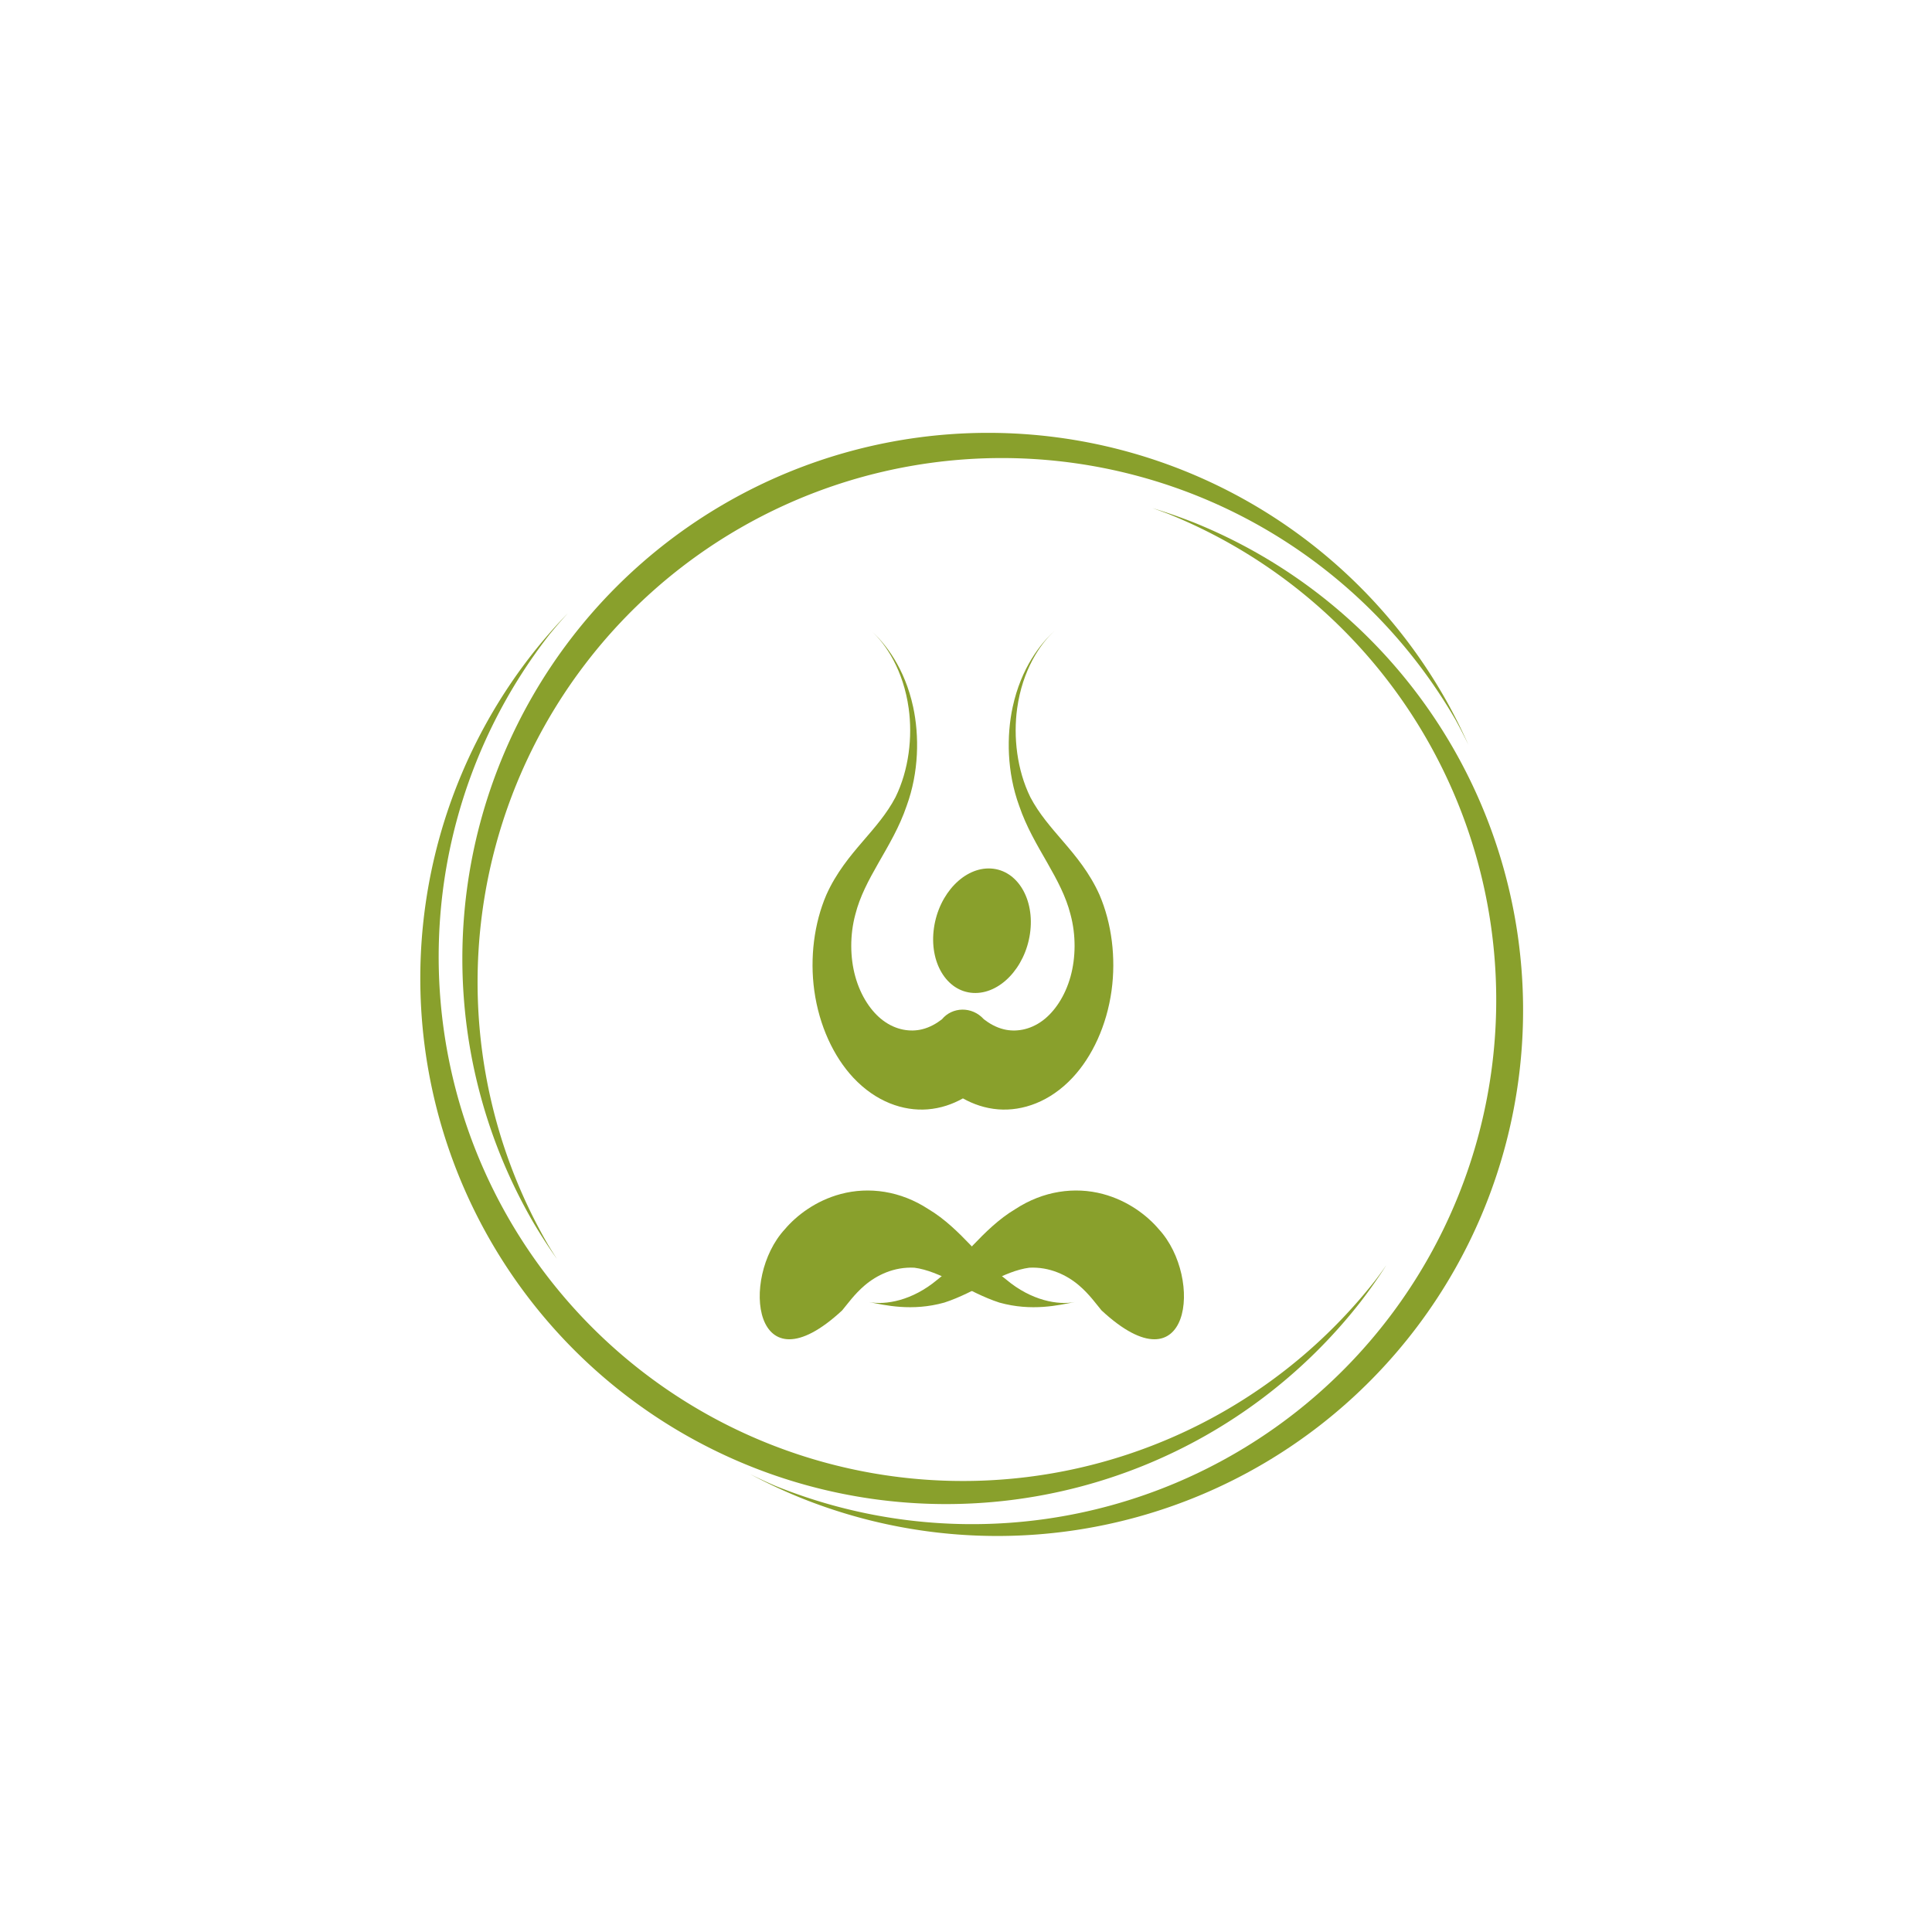 <?xml version="1.0" encoding="UTF-8" standalone="no"?>
<svg
   xmlns:dc="http://purl.org/dc/elements/1.1/"
   xmlns:cc="http://creativecommons.org/ns#"
   xmlns:rdf="http://www.w3.org/1999/02/22-rdf-syntax-ns#"
   xmlns:svg="http://www.w3.org/2000/svg"
   xmlns="http://www.w3.org/2000/svg"
   width="500"
   height="500"
   viewBox="0 0 468.75 468.75"
   id="svg4837"
   version="1.1">
  <defs
     id="defs4839">
    <pattern
       id="EMFhbasepattern"
       patternUnits="userSpaceOnUse"
       width="6"
       height="6"
       x="0"
       y="0" />
  </defs>
  <g
     style="fill:#89a02c"
     id="g6563"
     transform="matrix(1.029,0,0,1.029,578.497,169.01)">
    <path
       id="path5816"
       d="m -215.977,11.355 a 123.976,123.976 0 0 0 -5.857,-11.553 123.976,123.976 0 0 0 -169.355,-45.379 123.976,123.976 0 0 0 -45.378,169.355 123.976,123.976 0 0 0 5.711,8.846 123.598,123.598 0 0 1 -2.171,-3.471 123.598,123.598 0 0 1 45.24,-168.838 123.598,123.598 0 0 1 168.838,45.24 123.598,123.598 0 0 1 2.972,5.799 z"
       style="opacity:1;fill:#89a02c;fill-opacity:1;stroke:none;stroke-width:0.265;stroke-opacity:1" />
    <path
       style="opacity:1;fill:#89a02c;fill-opacity:1;stroke:none;stroke-width:0.265;stroke-opacity:1"
       d="m -428.353,-19.605 a 123.976,123.976 0 0 0 -8.51,9.764 123.976,123.976 0 0 0 21.489,174.007 123.976,123.976 0 0 0 174.007,-21.489 123.976,123.976 0 0 0 6.057,-8.613 123.598,123.598 0 0 1 -2.402,3.315 123.598,123.598 0 0 1 -173.476,21.423 123.598,123.598 0 0 1 -21.423,-173.476 123.598,123.598 0 0 1 4.26,-4.931 z"
       id="path5824" />
    <path
       id="path5826"
       d="m -385.29,183.351 a 123.976,123.976 0 0 0 11.724,5.506 123.976,123.976 0 0 0 161.438,-68.396 123.976,123.976 0 0 0 -68.396,-161.438 123.976,123.976 0 0 0 -9.944,-3.462 123.598,123.598 0 0 1 3.847,1.401 123.598,123.598 0 0 1 68.187,160.946 123.598,123.598 0 0 1 -160.946,68.187 123.598,123.598 0 0 1 -5.91,-2.744 z"
       style="opacity:1;fill:#89a02c;fill-opacity:1;stroke:none;stroke-width:0.265;stroke-opacity:1" />
    <ellipse
       style="opacity:1;fill:#89a02c;fill-opacity:1;stroke:none;stroke-width:0.099;stroke-opacity:1"
       id="path6434"
       cx="-320.544"
       cy="75.189"
       rx="11.343"
       ry="14.815"
       transform="matrix(0.998,0.06,-0.143,0.99,0,0)" />
    <path
       style="fill:#89a02c;fill-opacity:1;fill-rule:nonzero;stroke:none;stroke-width:0.091px;stroke-linecap:butt;stroke-linejoin:miter;stroke-opacity:1"
       d="m -356.948,-15.677 c 3.614,3.186 7.761,9.45 9.01,18.443 0.933,6.717 0.059,14.511 -3.114,20.966 -2.046,3.889 -4.744,6.952 -7.835,10.551 -2.808,3.271 -6.141,7.256 -8.464,12.459 -2.878,6.696 -3.915,14.84 -2.842,22.594 1.141,8.246 4.559,15.553 9.175,20.497 5.351,5.731 11.818,7.932 17.517,7.494 3.134,-0.241 5.944,-1.236 8.353,-2.588 2.409,1.352 5.219,2.347 8.353,2.588 5.699,0.438 12.166,-1.763 17.517,-7.494 4.616,-4.945 8.034,-12.251 9.175,-20.497 1.073,-7.754 0.036,-15.898 -2.842,-22.594 -2.323,-5.204 -5.657,-9.188 -8.464,-12.459 -3.091,-3.599 -5.789,-6.662 -7.835,-10.551 -3.172,-6.455 -4.047,-14.25 -3.114,-20.966 1.249,-8.993 5.396,-15.257 9.01,-18.443 -3.546,3.127 -8.085,8.992 -10.06,18.099 -1.48,6.827 -1.372,15.417 1.531,23.353 1.69,4.967 4.167,9.115 6.642,13.446 2.378,4.164 4.386,7.938 5.441,12.098 1.343,4.932 1.247,10.268 0.027,14.673 -1.301,4.697 -3.804,8.31 -6.514,10.349 -3.152,2.372 -6.547,2.753 -9.194,2.115 -1.856,-0.447 -3.443,-1.371 -4.726,-2.368 -2.826,-3.142 -7.476,-2.937 -9.894,0 -1.283,0.996 -2.87,1.921 -4.726,2.368 -2.648,0.637 -6.043,0.256 -9.195,-2.115 -2.71,-2.039 -5.212,-5.652 -6.513,-10.349 -1.22,-4.405 -1.316,-9.742 0.027,-14.673 1.055,-4.16 3.062,-7.935 5.44,-12.098 2.475,-4.331 4.952,-8.479 6.642,-13.446 2.903,-7.936 3.012,-16.525 1.531,-23.353 -1.975,-9.107 -6.513,-14.972 -10.06,-18.099 z"
       id="path6458" />
    <g
       id="g6466"
       transform="matrix(0.374,0,0,0.484,-471.4,-13.579)"
       style="fill:#89a02c;fill-opacity:1">
      <path
         id="path6442"
         d="m 252.037,287.549 c 7.206,-6.585 19.351,-13.904 35.291,-17.179 17.804,-3.658 37.644,-1.506 55.189,7.364 10.481,4.801 19.252,11.601 26.691,17.593 8.12,6.54 14.817,12.238 22.531,16.821 15.779,10.2 32.558,12.436 43.13,10.855 -10.079,1.508 -27.068,4.697 -47.584,0.271 -9.94,-2.486 -18.983,-6.323 -28.484,-9.982 -9.18,-3.535 -17.148,-6.2 -25.104,-7.009 -12.872,-0.511 -23.728,3.636 -31.254,8.572 -6.622,4.343 -11.178,9.399 -14.277,12.231 -55.825,40.019 -64.65,-15.642 -36.13,-39.536 z"
         style="fill:#89a02c;fill-opacity:1;fill-rule:nonzero;stroke:none;stroke-width:0.265px;stroke-linecap:butt;stroke-linejoin:miter;stroke-opacity:1" />
      <path
         style="fill:#89a02c;fill-opacity:1;fill-rule:nonzero;stroke:none;stroke-width:0.265px;stroke-linecap:butt;stroke-linejoin:miter;stroke-opacity:1"
         d="m 487.827,287.549 c -7.206,-6.585 -19.351,-13.904 -35.291,-17.179 -17.804,-3.658 -37.644,-1.506 -55.189,7.364 -10.481,4.801 -19.252,11.601 -26.691,17.593 -8.12,6.54 -14.817,12.238 -22.531,16.821 -15.779,10.2 -32.558,12.436 -43.13,10.855 10.079,1.508 27.068,4.697 47.584,0.271 9.94,-2.486 18.983,-6.323 28.484,-9.982 9.18,-3.535 17.148,-6.2 25.104,-7.009 12.872,-0.511 23.728,3.636 31.254,8.572 6.622,4.343 11.178,9.399 14.277,12.231 55.825,40.019 64.65,-15.642 36.13,-39.536 z"
         id="path6462" />
    </g>
  </g>
</svg>
